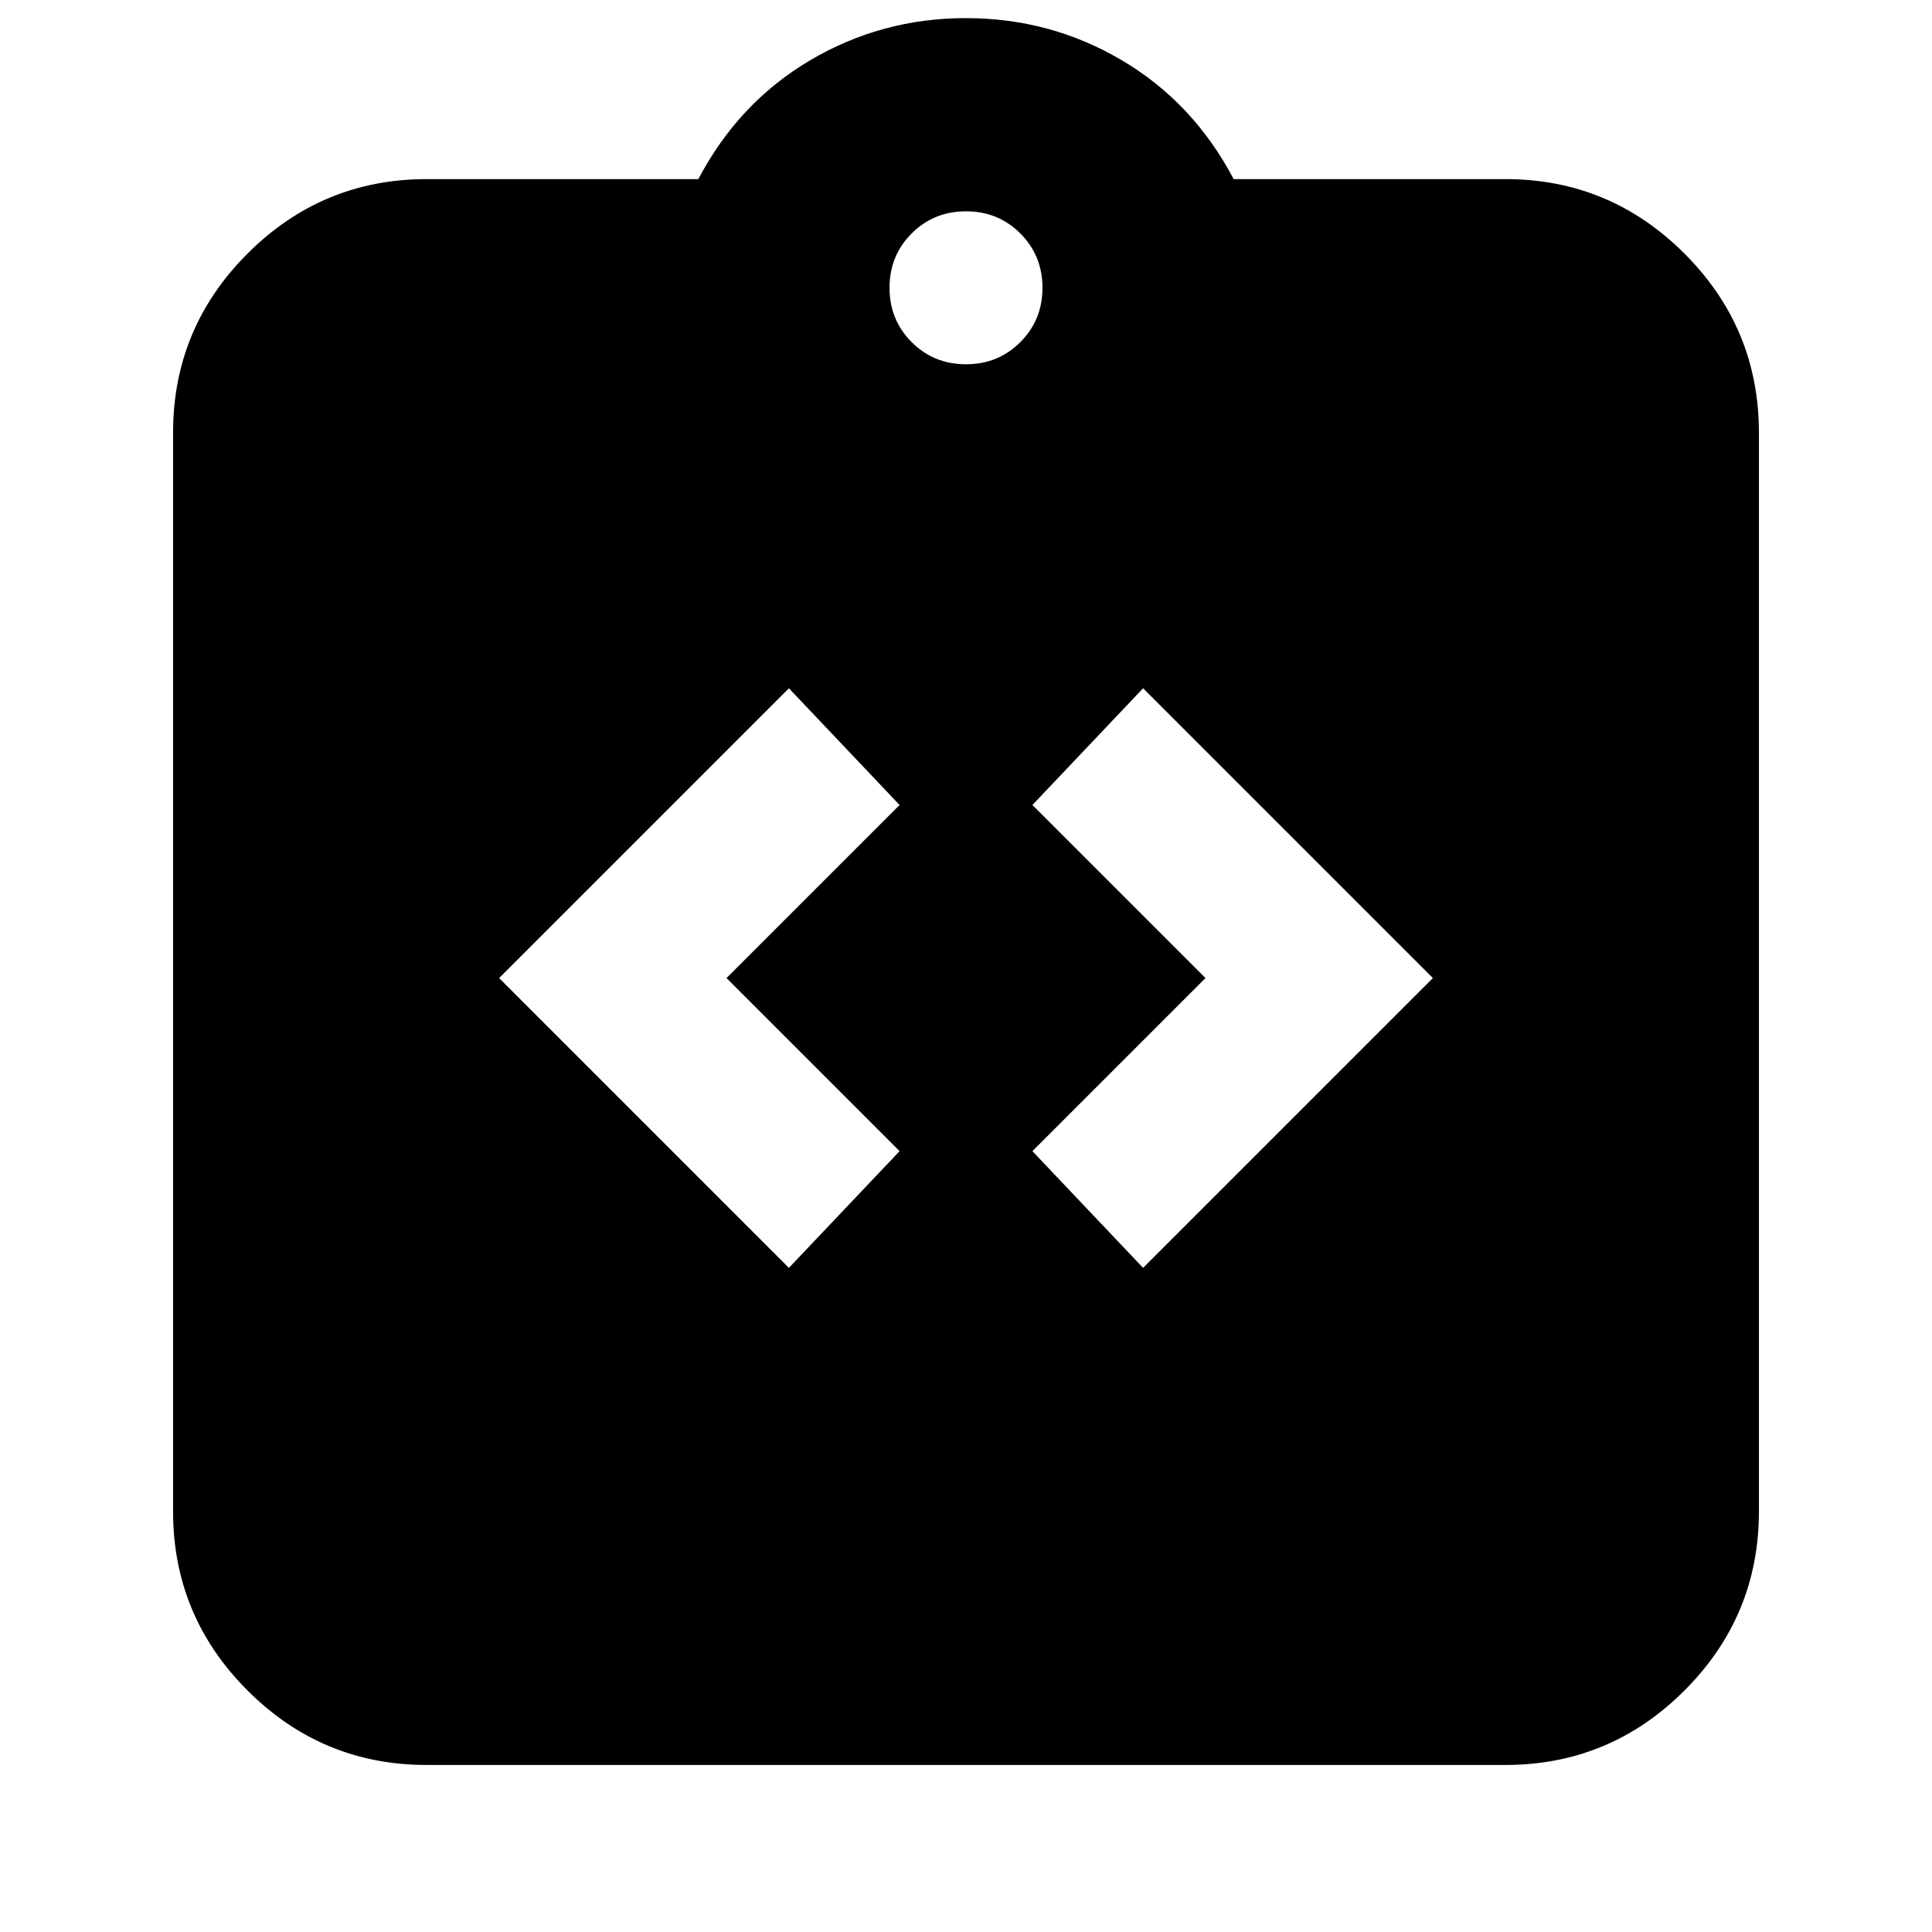 <svg xmlns="http://www.w3.org/2000/svg" height="24" width="24"><path d="m9.8 15.75 1.375-1.45-2.15-2.15 2.15-2.15L9.8 8.55l-3.6 3.6Zm4.4 0 3.6-3.6-3.6-3.6L12.825 10l2.15 2.15-2.15 2.15Zm-8.9 6.175q-1.3 0-2.225-.925t-.925-2.225v-13.4q0-1.3.925-2.225T5.3 2.225h3.375q.5-.95 1.387-1.475Q10.95.225 12 .225q1.05 0 1.938.525.887.525 1.387 1.475H18.7q1.3 0 2.225.925t.925 2.225v13.4q0 1.3-.925 2.225t-2.225.925Zm6.7-17.4q.4 0 .675-.275t.275-.675q0-.4-.275-.675T12 2.625q-.4 0-.675.275t-.275.675q0 .4.275.675t.675.275Z"/></svg>